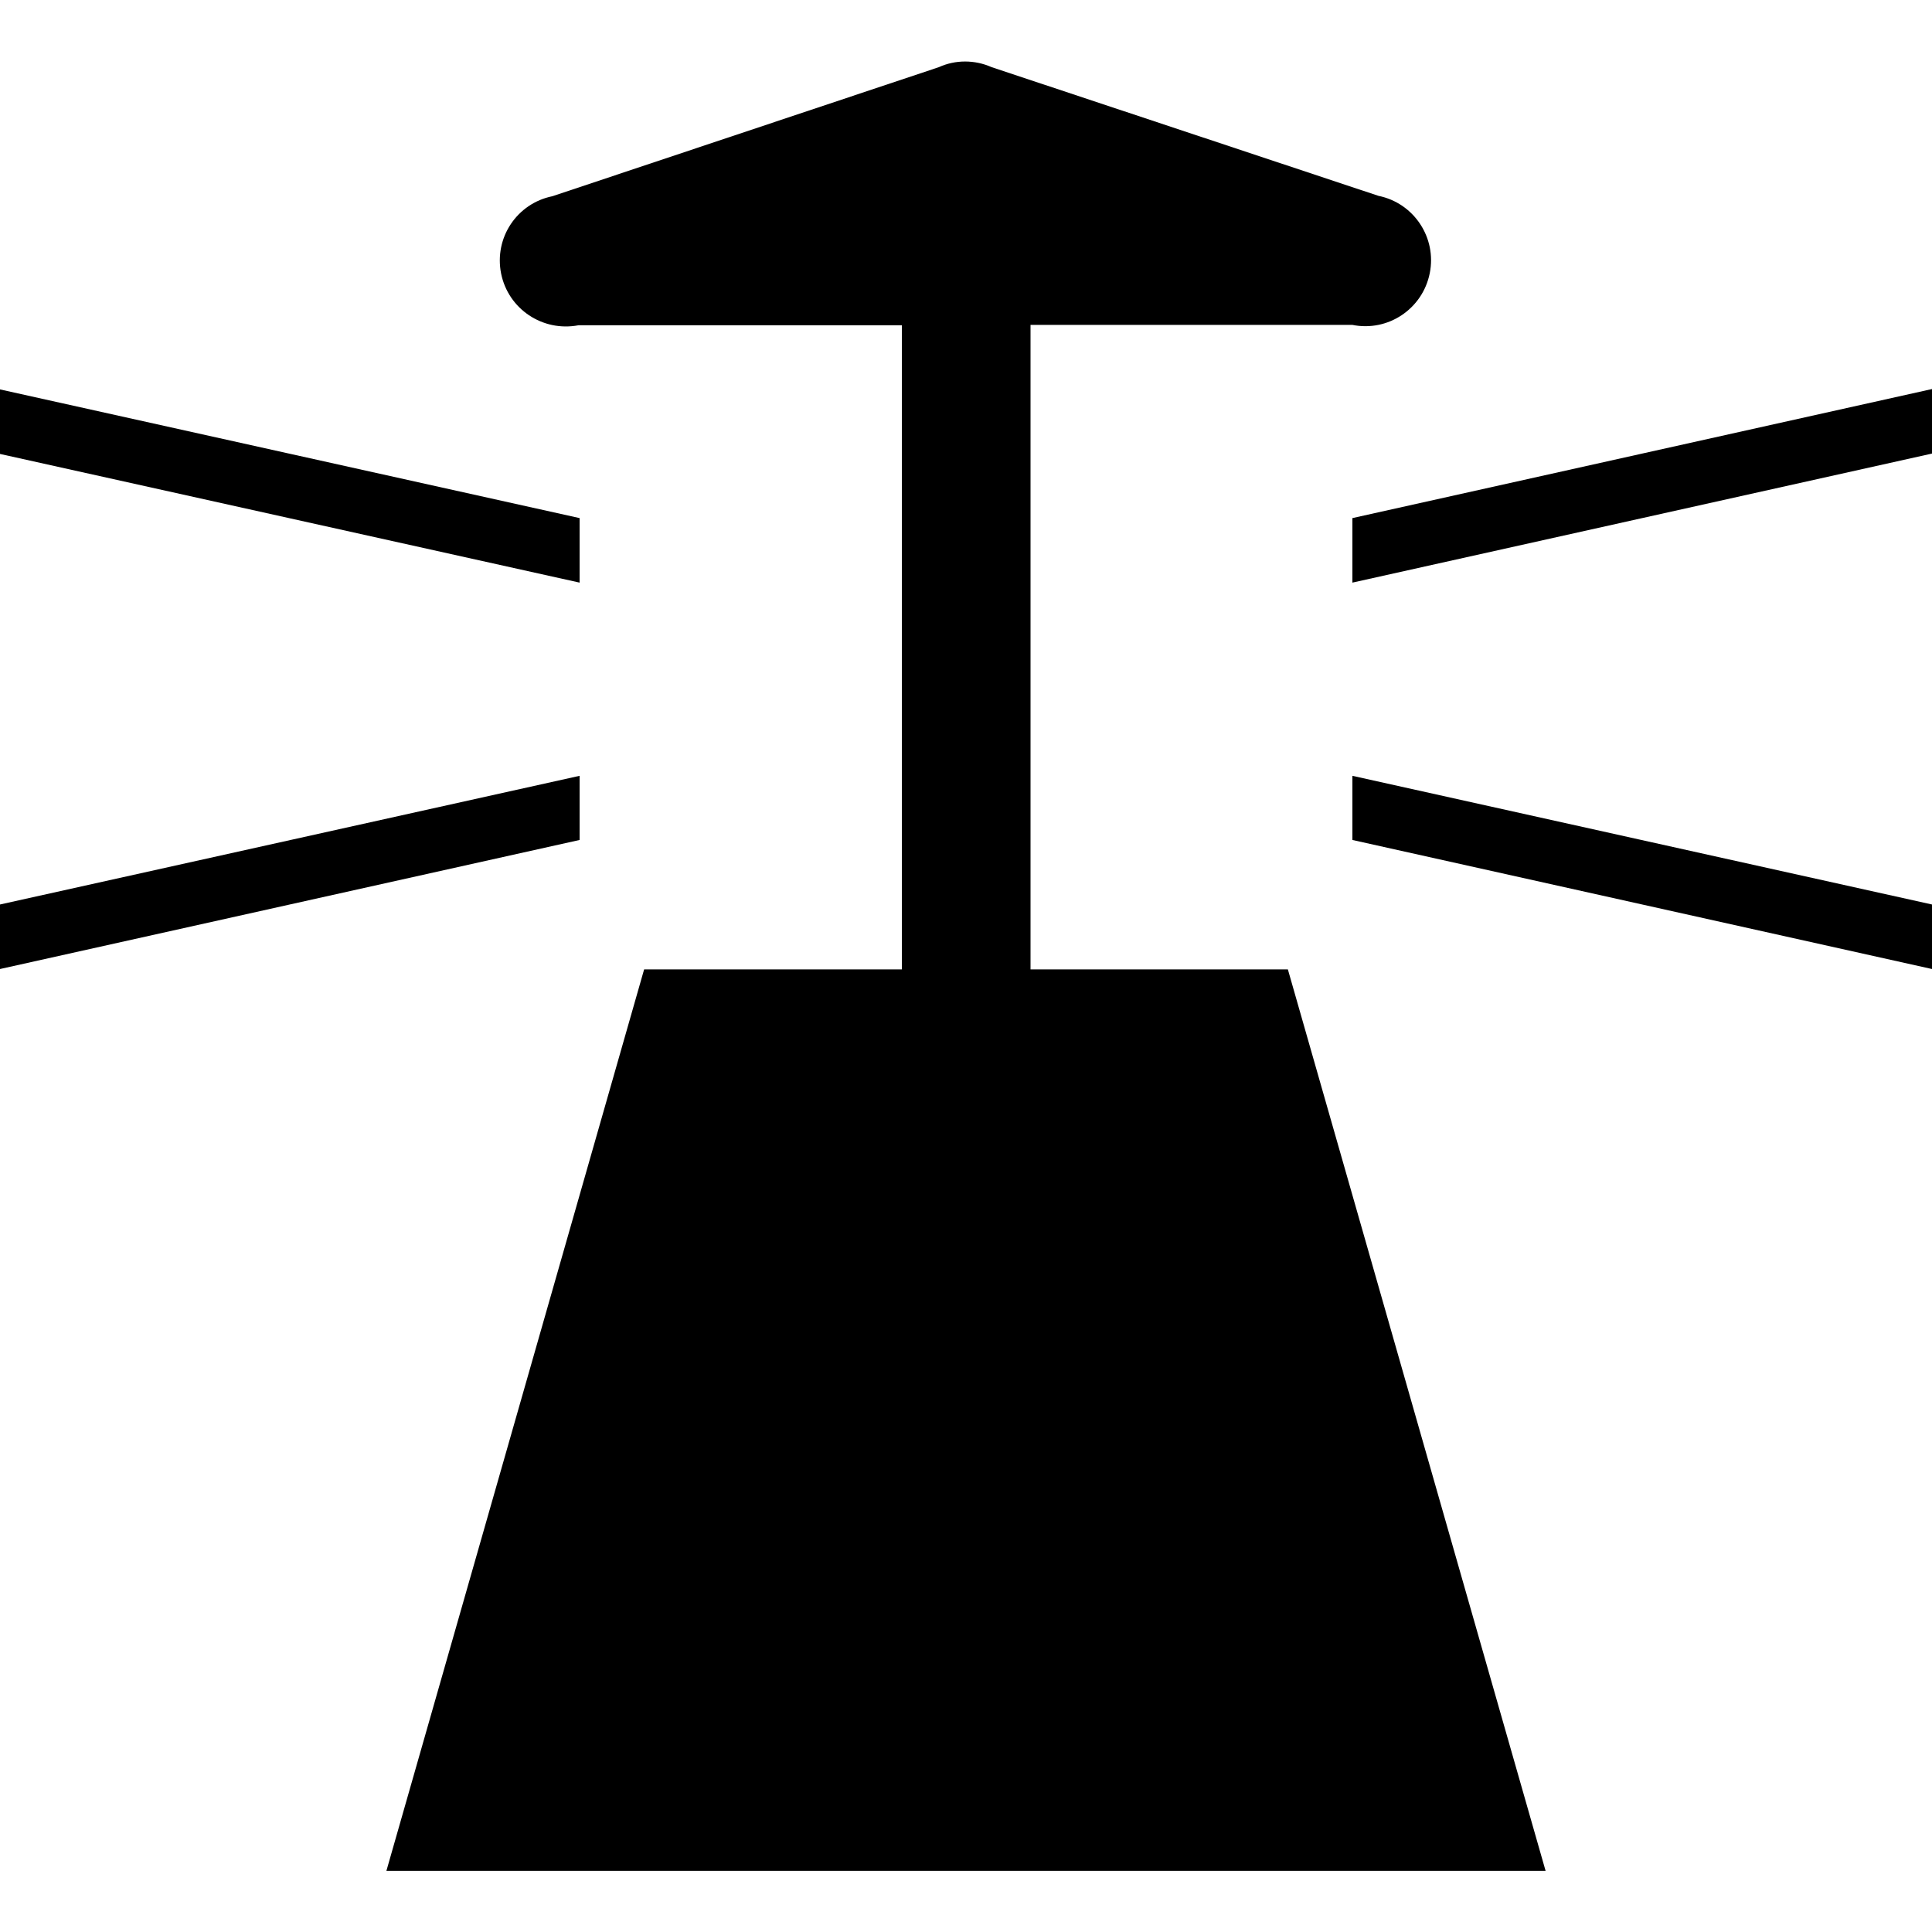<?xml version="1.0" encoding="utf-8"?>
<!-- Generator: Adobe Illustrator 24.1.1, SVG Export Plug-In . SVG Version: 6.00 Build 0)  -->
<svg version="1.1" id="Layer_1" xmlns="http://www.w3.org/2000/svg" xmlns:xlink="http://www.w3.org/1999/xlink" x="0px" y="0px"
	 viewBox="0 0 512 512" style="enable-background:new 0 0 512 512;" xml:space="preserve">
<g>
	<path d="M153.6,222.6L0,256.8v-17.1l153.6-34.1V222.6z M153.6,137.3L0,103.2v17.1l153.6,34.1V137.3z M358.4,137.3v17.1L512,120.2
		v-17.1L358.4,137.3z M358.4,222.6L512,256.8v-17.1l-153.6-34.1V222.6z M273.1,256.8V86.1h85.3c9.4,1.9,18.6-4.2,20.5-13.7
		c1.9-9.4-4.2-18.6-13.6-20.5L262.8,17.8c-4.5-2-9.6-2-14,0L146.4,52c-9.4,1.9-15.5,11-13.6,20.5c1.9,9.4,11,15.5,20.5,13.7h85.7
		v170.7h-68.3l-68.3,238.9h307.2l-68.3-238.9H273.1z"/>
</g>
</svg>
